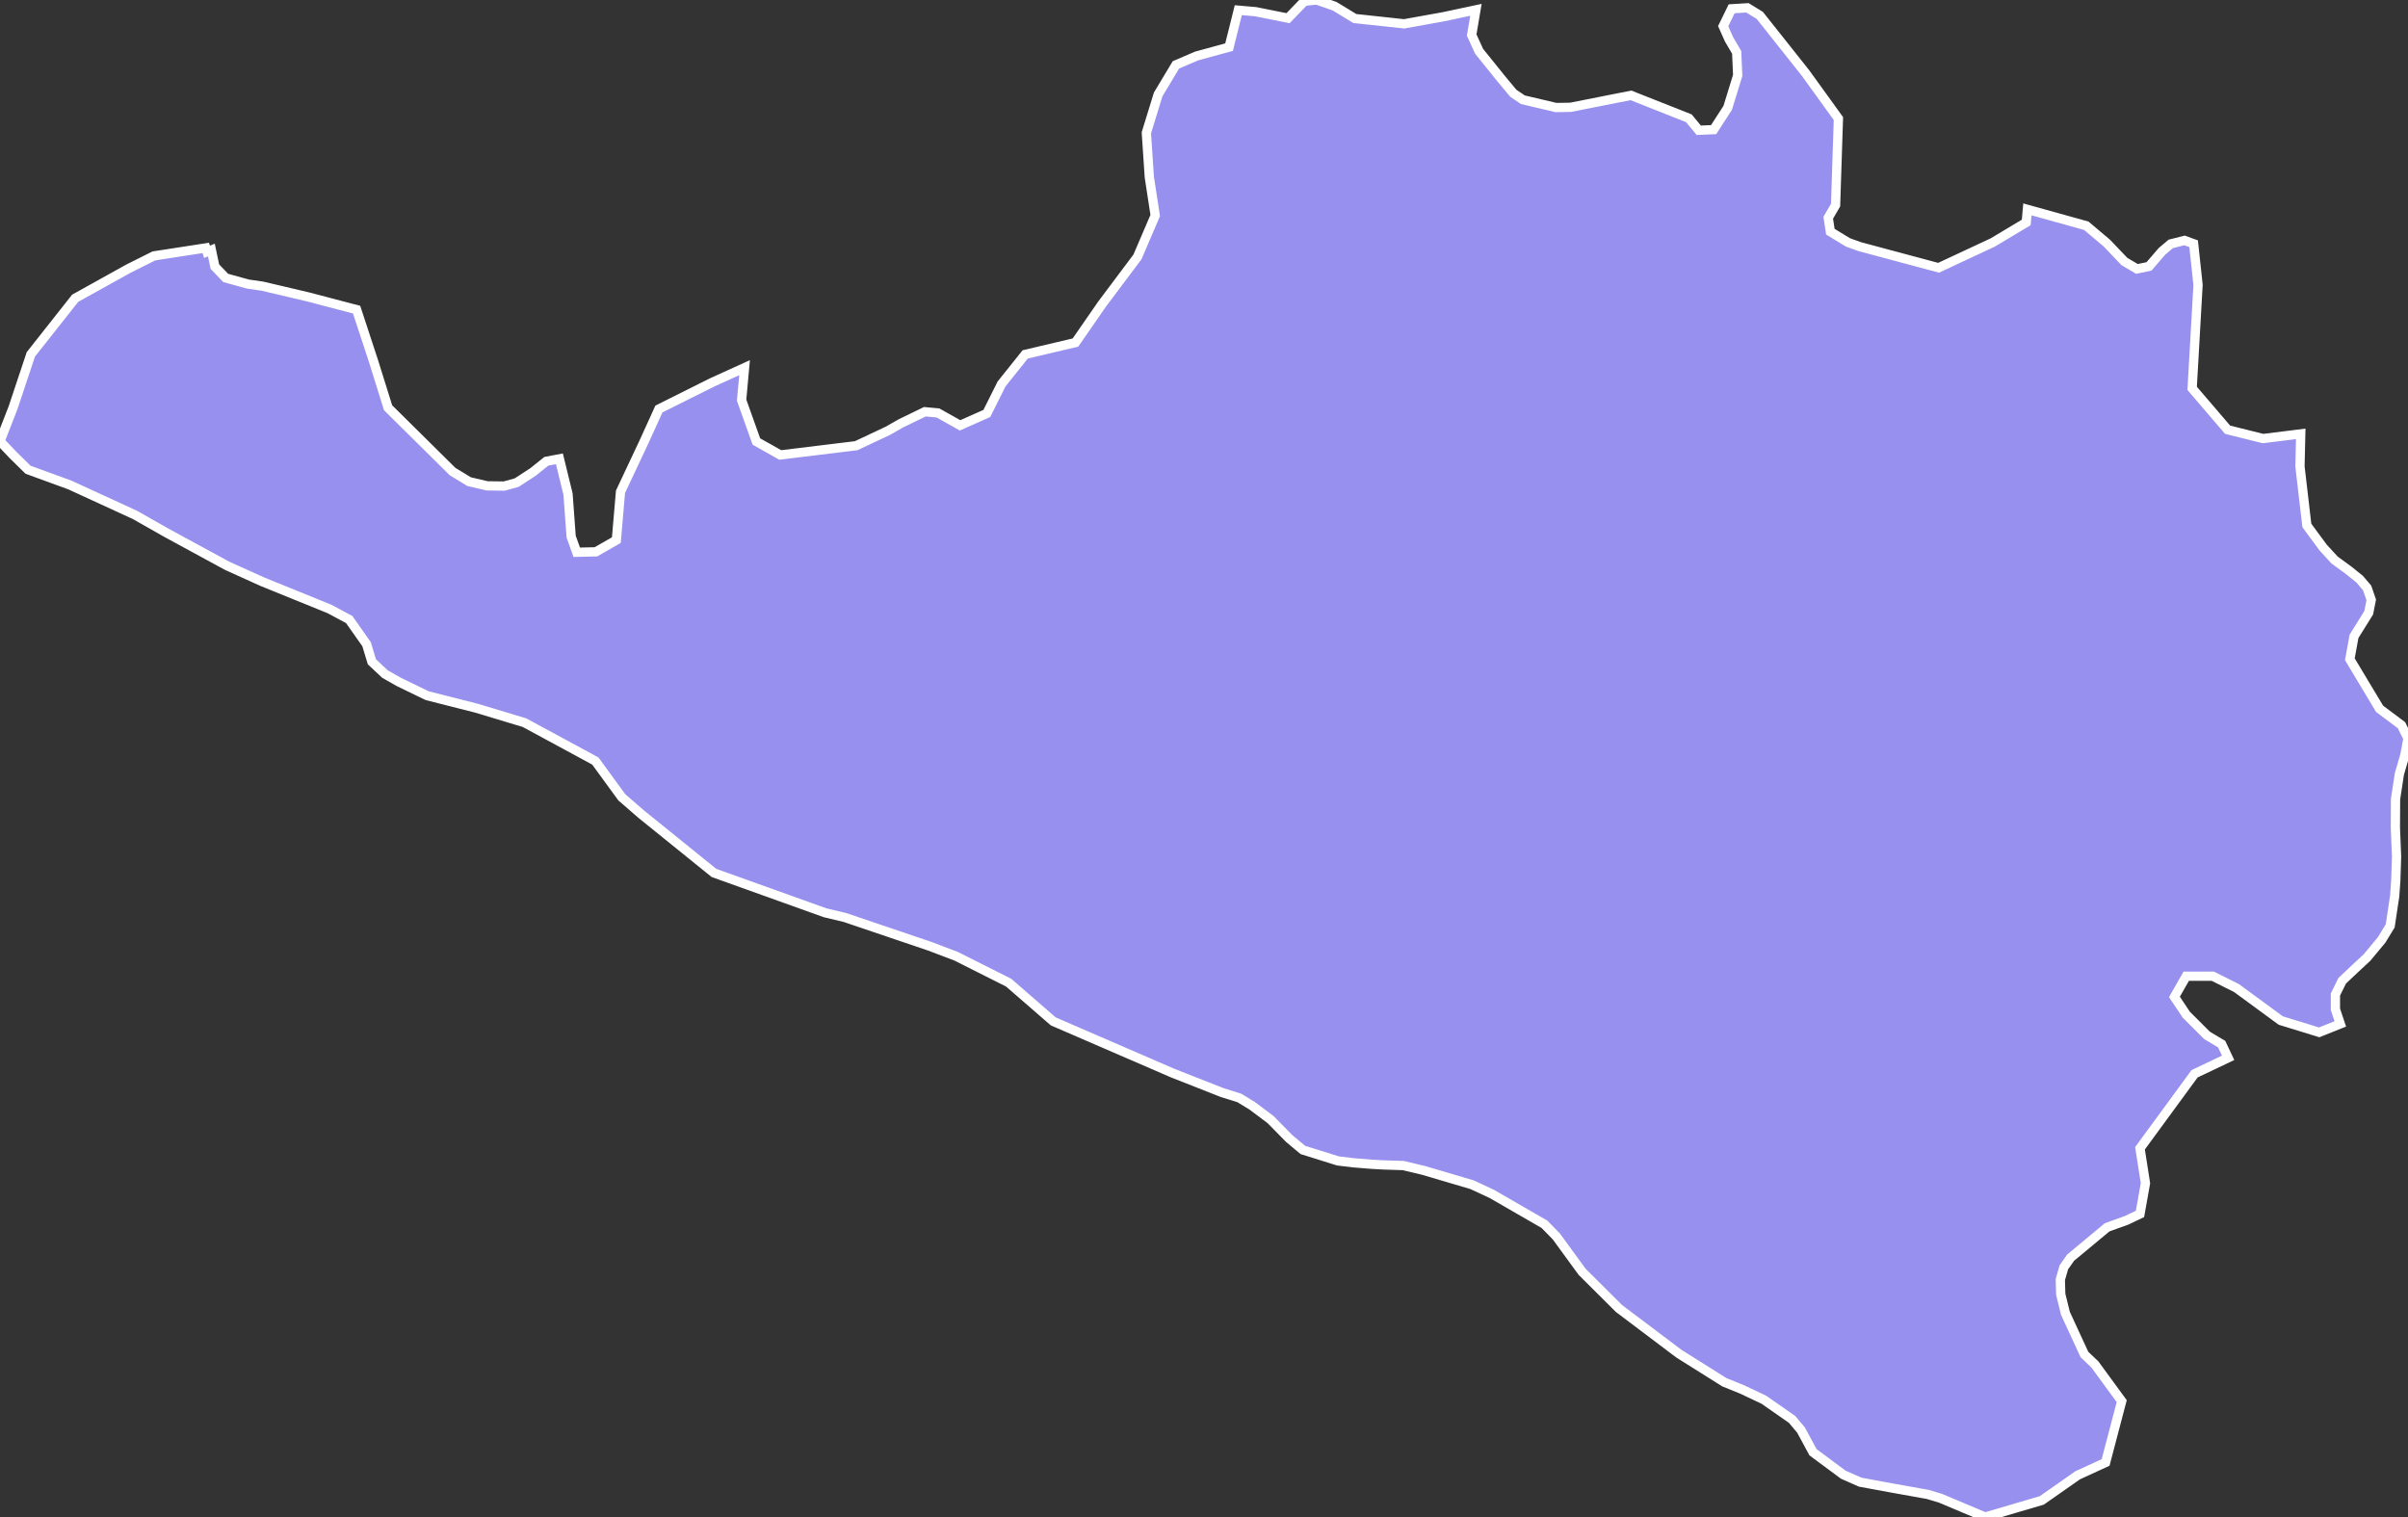<svg xmlns="http://www.w3.org/2000/svg" viewBox="268.411 626.896 182.117 114.738" width="182.117" height="114.738">
            <rect x="268.411" y="626.896" width="182.117" height="114.738" fill="#333333" stroke="none"/>
            <path 
                d="m 427.658,737.505 -2.11,0.968 -2.714,1.9 -4.287,1.261 -3.39,-1.428 -0.948,-0.283 -2.62,-0.469 -2.485,-0.457 -1.286,-0.567 -2.289,-1.697 -0.906,-1.676 -0.677,-0.808 -2.139,-1.491 -1.672,-0.789 -1.311,-0.531 -3.432,-2.156 -4.542,-3.425 -2.783,-2.77 -1.947,-2.672 -0.902,-0.923 -3.989,-2.302 -1.495,-0.694 -3.693,-1.089 -1.501,-0.357 -1.511,-0.049 -0.878,-0.049 -1.376,-0.111 -1.175,-0.142 -2.654,-0.83 -1.037,-0.866 -1.4,-1.427 -1.405,-1.052 -0.966,-0.589 -1.299,-0.406 -3.746,-1.475 -9.024,-3.908 -3.376,-2.93 -3.964,-1.994 -2.003,-0.761 -6.415,-2.173 -1.495,-0.356 -8.41,-3.015 -5.498,-4.443 -1.47,-1.276 -2.004,-2.746 -5.354,-2.898 -3.634,-1.097 -3.729,-0.946 -2.141,-1.038 -1.055,-0.6 -0.984,-0.925 -0.403,-1.329 -1.313,-1.867 -1.497,-0.802 -5.064,-2.055 -2.679,-1.212 -4.612,-2.508 -2.348,-1.333 -4.921,-2.263 -3.166,-1.155 -1.127,-1.107 -0.996,-1.047 0.992,-2.55 1.341,-4.022 3.351,-4.245 4.022,-2.234 1.936,-0.969 3.921,-0.604 0.093,0.293 0.33,-0.132 0.265,1.255 0.818,0.854 1.678,0.464 1.102,0.159 3.474,0.818 3.647,0.958 1.286,3.914 1.094,3.504 4.876,4.826 1.252,0.763 1.363,0.319 1.287,0.017 0.948,-0.262 1.239,-0.807 1.008,-0.807 0.985,-0.186 0.652,2.668 0.236,3.216 0.424,1.184 1.449,-0.033 1.546,-0.886 0.314,-3.658 1.787,-3.798 1.117,-2.458 4.022,-2.011 2.458,-1.117 -0.224,2.458 1.117,3.128 1.806,1.016 5.742,-0.7 2.383,-1.122 0.984,-0.561 1.825,-0.886 0.991,0.091 1.673,0.939 2.024,-0.9 1.117,-2.234 1.787,-2.234 3.799,-0.894 2.011,-2.905 2.68,-3.575 1.341,-3.128 -0.446,-2.904 -0.224,-3.352 0.894,-2.904 1.341,-2.234 1.563,-0.67 2.458,-0.671 0.698,-2.795 1.313,0.114 2.449,0.49 1.238,-1.283 0.931,-0.091 1.352,0.469 1.53,0.932 3.728,0.401 2.977,-0.536 2.454,-0.523 -0.322,1.906 0.559,1.225 1.637,2.035 0.954,1.145 0.718,0.488 2.508,0.591 1.108,-0.018 4.56,-0.903 4.381,1.732 0.75,0.908 1.124,-0.049 1.066,-1.652 0.753,-2.449 -0.077,-1.744 -0.575,-0.98 -0.445,-0.999 0.641,-1.315 1.191,-0.074 0.937,0.574 3.456,4.355 2.49,3.449 -0.213,6.542 -0.557,0.958 0.16,1.053 1.334,0.814 0.889,0.318 5.964,1.598 4.103,-1.916 2.525,-1.512 0.087,-0.989 4.455,1.239 1.56,1.317 1.321,1.386 0.949,0.561 0.913,-0.189 0.984,-1.142 0.664,-0.561 1.037,-0.262 0.691,0.251 0.334,3.117 -0.446,7.821 2.681,3.128 2.681,0.669 2.85,-0.356 -0.058,2.464 0.52,4.464 1.236,1.676 0.865,0.942 1.056,0.77 0.836,0.673 0.568,0.667 0.309,0.901 -0.19,0.972 -1.112,1.784 -0.316,1.733 2.249,3.748 1.657,1.241 0.492,0.998 -0.237,1.269 -0.417,1.431 -0.288,1.891 -0.012,2.158 0.089,2.196 -0.059,1.803 -0.083,1.178 -0.338,2.252 -0.647,1.062 -1.102,1.326 -0.949,0.884 -0.936,0.884 -0.51,1.038 0,1.117 0.369,1.105 -1.596,0.639 -2.906,-0.894 -3.351,-2.458 -1.787,-0.894 -2.011,0 -0.894,1.565 0.894,1.34 1.564,1.564 1.117,0.67 0.486,1.033 -2.539,1.208 -4.126,5.634 0.414,2.642 -0.414,2.322 -1.027,0.489 -1.458,0.524 -2.762,2.296 -0.511,0.726 -0.267,0.929 0.031,1.115 0.355,1.441 1.435,3.111 0.795,0.758 2.027,2.772 z" 
                fill="rgb(151, 144, 238)" 
                stroke="white" 
                stroke-width=".7px"
                title="Arequipa" 
                id="PE-ARE" 
            />
        </svg>